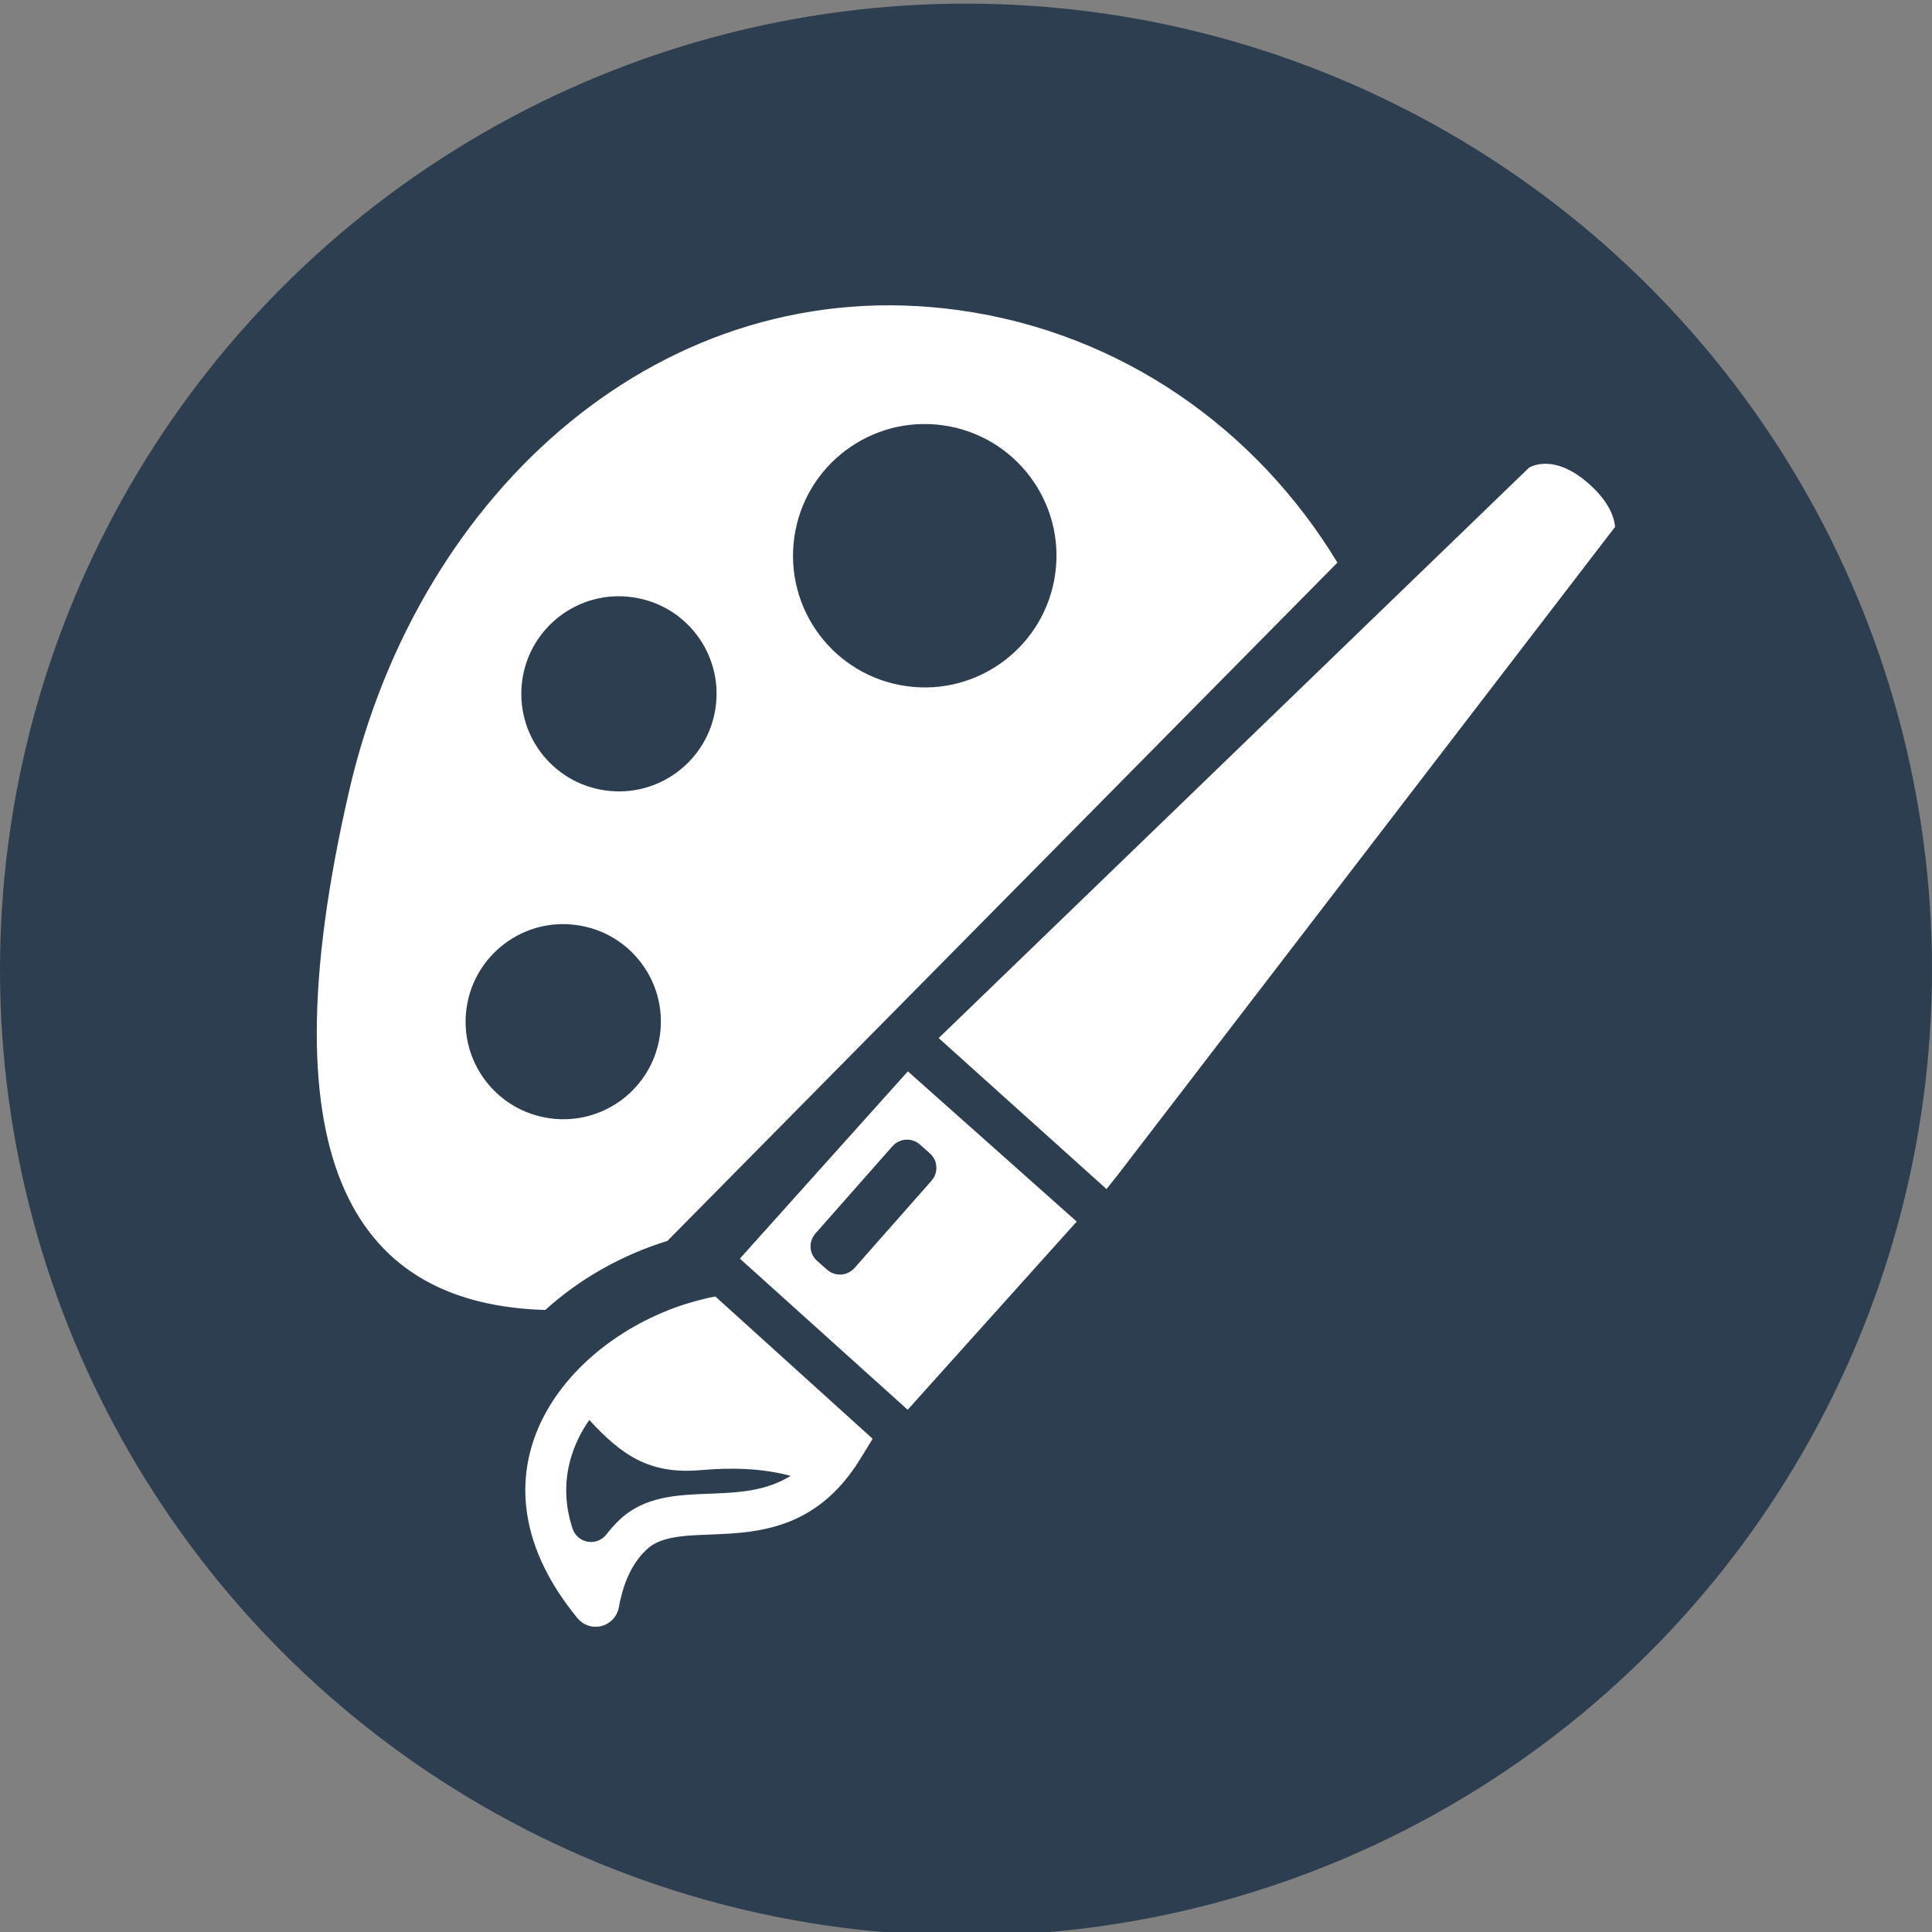 <svg xmlns="http://www.w3.org/2000/svg" xmlns:xlink="http://www.w3.org/1999/xlink" preserveAspectRatio="xMidYMid" width="50" height="50" viewBox="0 0 500 500">
  <rect x="0" y="0" width="500" height="500" fill="#808080" stroke="none"/>
  <defs>
    <style>
      .cls-1 {
        fill: #2c3e50;
      }

      .cls-2 {
        fill: #fff;
        fill-rule: evenodd;
      }
    </style>
  </defs>
  <circle cx="250" cy="250.938" r="250" class="cls-1"/>
  <path d="M289.845,303.331 L286.368,307.730 L242.930,268.650 L246.740,264.980 L395.697,121.051 C395.697,121.051 401.944,116.855 411.443,125.418 C416.252,129.764 417.711,133.606 417.991,136.342 L289.845,303.331 ZM141.113,339.021 C93.339,337.593 67.601,303.084 90.388,204.545 C108.420,126.652 172.025,69.727 248.157,80.275 C290.285,86.134 325.190,111.071 346.120,145.602 L172.723,321.144 C160.755,324.835 149.882,331.080 141.113,339.021 ZM120.741,260.924 C118.820,274.766 128.469,287.503 142.294,289.413 C156.108,291.355 168.870,281.709 170.791,267.877 C172.723,254.056 163.063,241.308 149.249,239.409 C135.435,237.456 122.663,247.135 120.741,260.924 ZM234.633,177.579 C253.277,180.176 270.493,167.149 273.090,148.510 C275.677,129.882 262.658,112.659 244.014,110.063 C225.359,107.477 208.143,120.493 205.556,139.132 C202.970,157.792 215.978,174.983 234.633,177.579 ZM185.206,183.030 C187.127,169.199 177.478,156.451 163.643,154.562 C149.839,152.609 137.067,162.278 135.156,176.077 C133.235,189.919 142.884,202.667 156.698,204.567 C170.512,206.509 183.285,196.841 185.206,183.030 ZM182.158,336.177 C182.254,336.156 182.319,336.123 182.404,336.102 C183.328,335.898 184.197,335.694 185.120,335.522 L225.821,372.339 C225.467,373.037 223.202,376.621 223.202,376.642 C205.374,406.827 177.338,391.547 167.335,401.022 C162.956,405.153 161.077,410.862 160.133,416.077 C159.703,418.352 157.965,420.219 155.678,420.809 C153.392,421.410 150.966,420.616 149.464,418.802 C116.920,379.228 149.260,343.935 182.158,336.177 ZM148.165,395.571 C148.734,397.363 150.258,398.683 152.104,398.994 C153.950,399.305 155.829,398.575 156.966,397.084 C157.965,395.785 159.092,394.498 160.337,393.328 C166.787,387.212 175.245,386.890 183.435,386.578 C190.862,386.289 198.054,386.010 204.622,381.954 C197.496,380.044 189.800,379.732 181.428,380.462 C168.043,381.664 160.809,376.524 152.512,367.489 C150.365,370.568 148.680,373.959 147.661,377.618 C145.890,383.853 146.330,389.937 148.165,395.571 ZM195.166,321.616 L234.955,277.266 L278.650,316.143 L238.583,360.750 L234.912,364.849 L191.485,325.736 L195.166,321.616 ZM211.481,326.337 L214.036,328.580 C216.129,330.458 219.306,330.222 221.152,328.151 L241.073,305.573 C241.964,304.565 242.404,303.266 242.329,301.904 C242.243,300.562 241.631,299.350 240.633,298.470 L238.068,296.206 C235.975,294.339 232.797,294.575 230.951,296.656 L211.030,319.233 C210.150,320.231 209.699,321.551 209.774,322.893 C209.871,324.234 210.472,325.446 211.481,326.337 Z" class="cls-2"/>
</svg>
